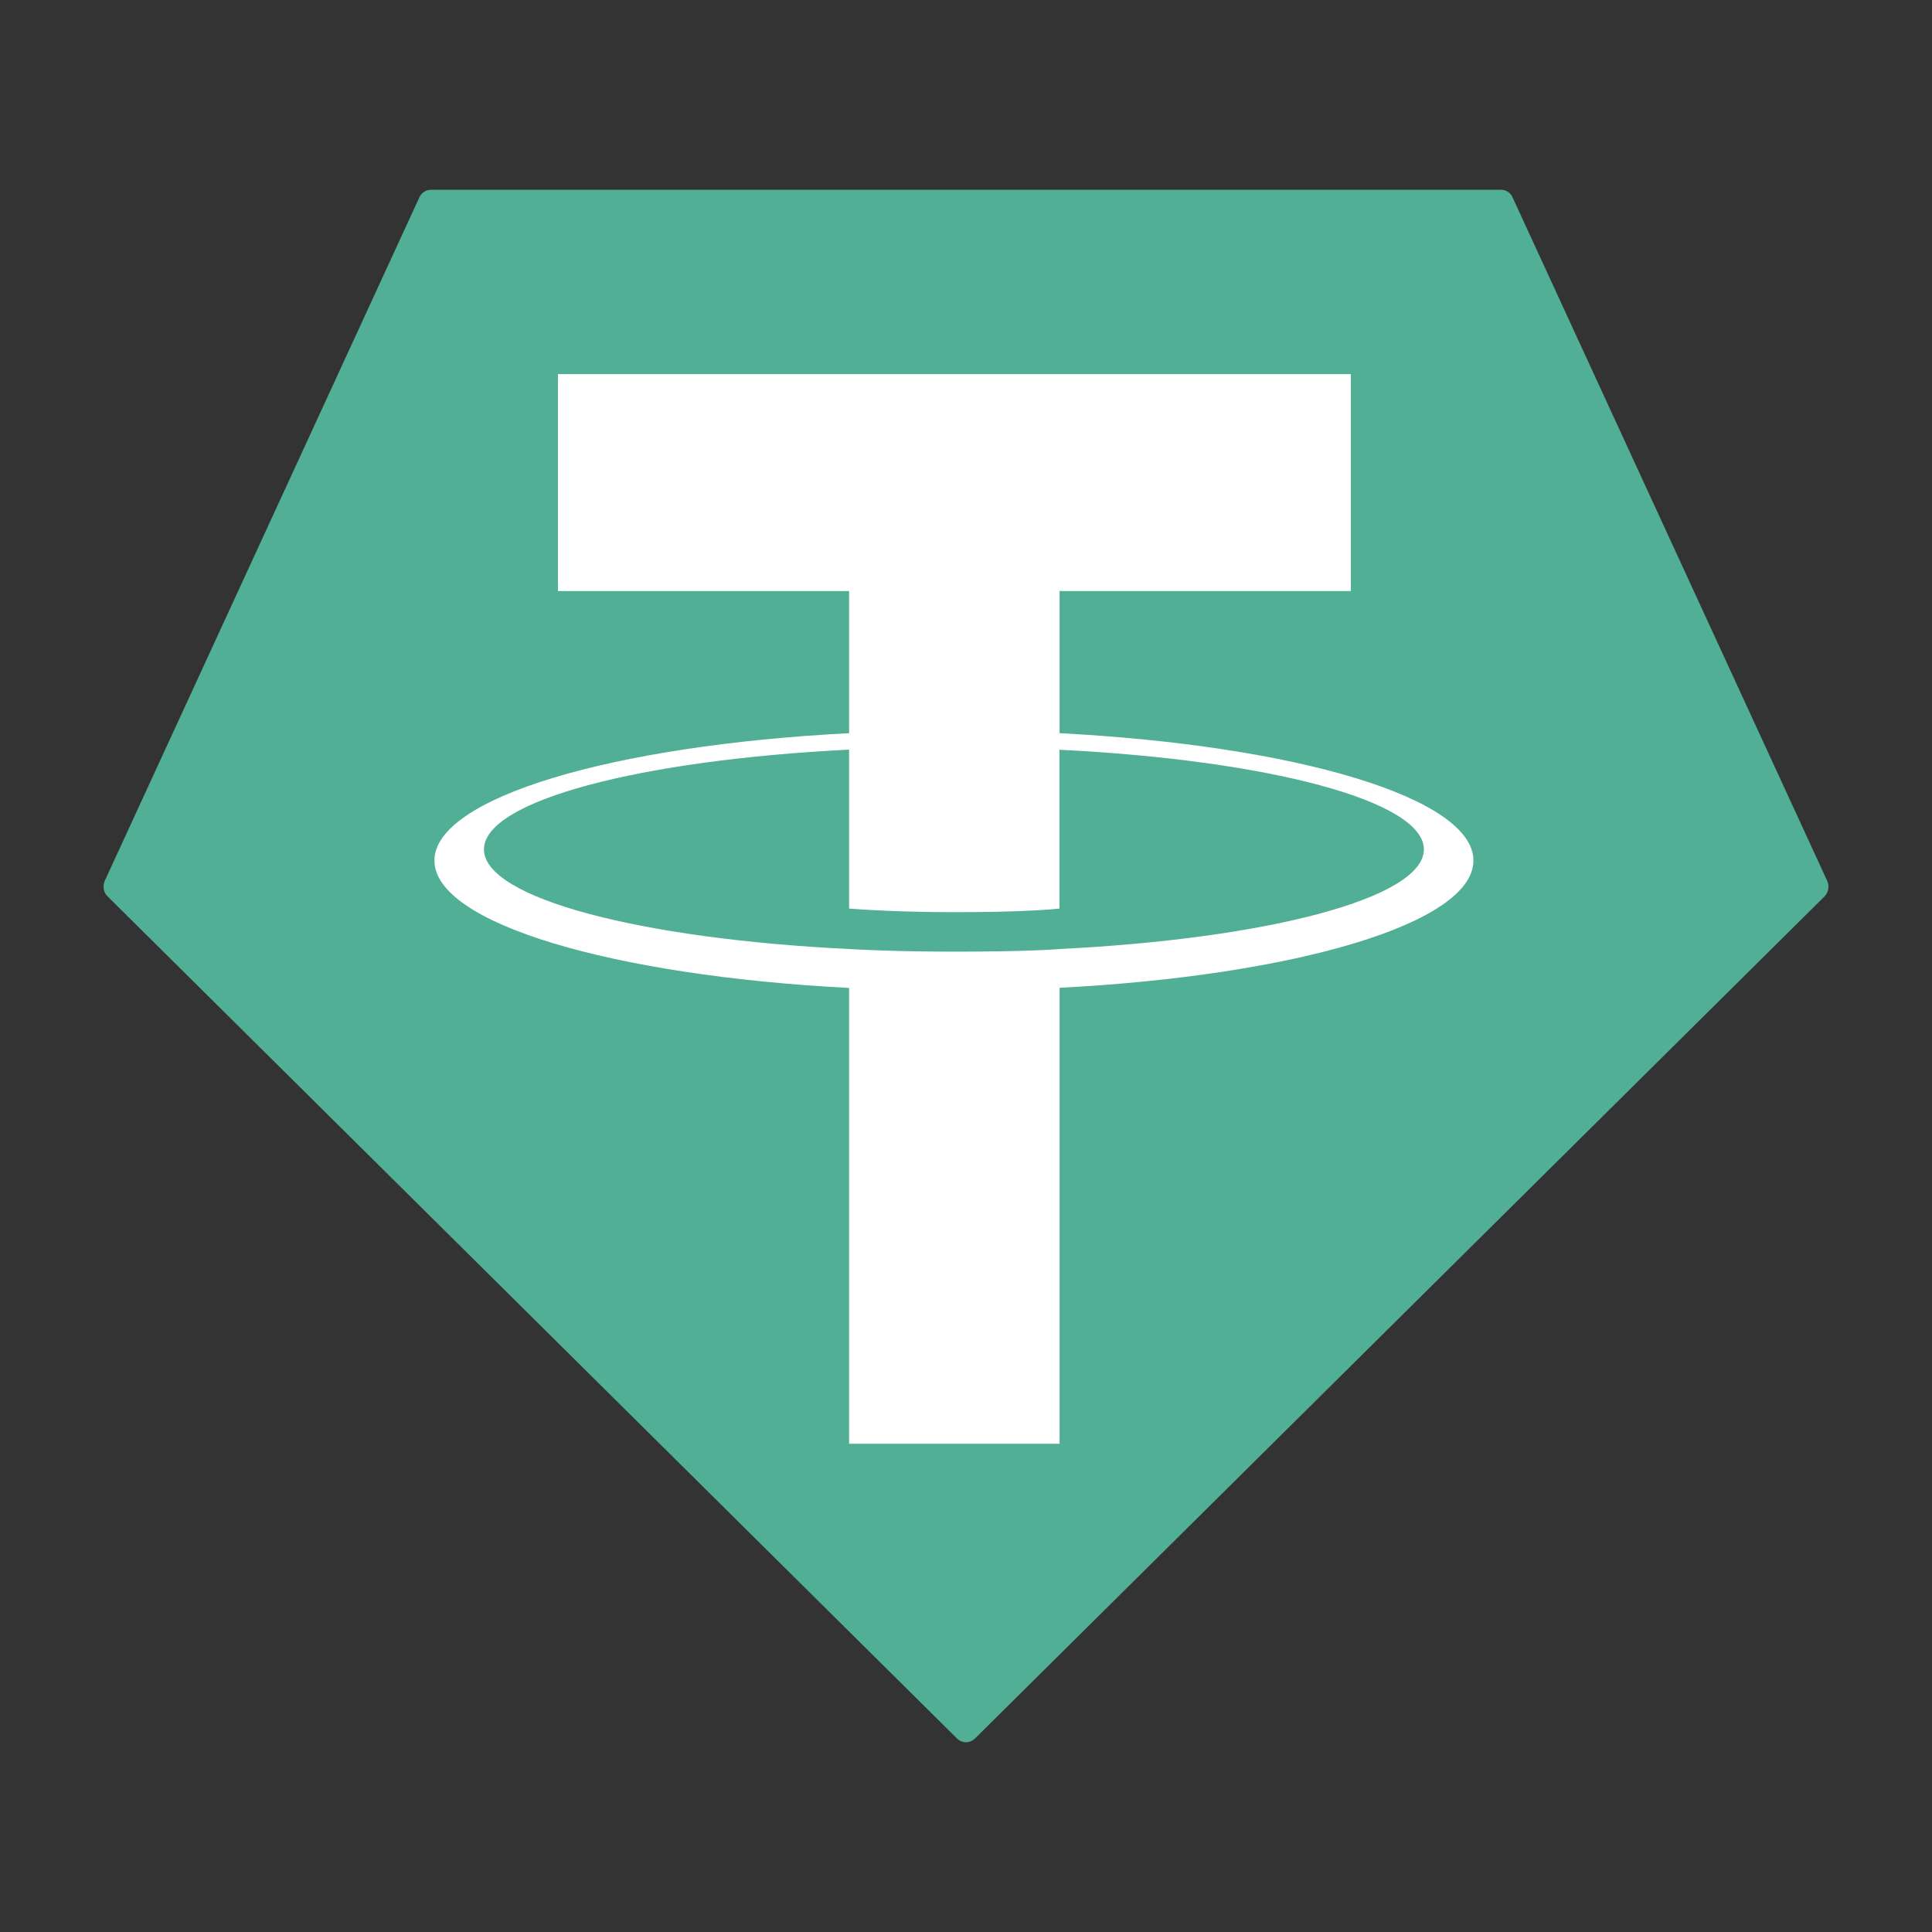 <svg xmlns="http://www.w3.org/2000/svg" width="14" height="14" viewBox="0 0 14 14" fill="none">
  <rect x="0" y="0" width="14" height="14" fill="#333333" stroke="none"/>
  <g clip-path="url(#clip0_5509_23426)">
    <path fill-rule="evenodd" clip-rule="evenodd" d="M3.039 1.43L0.759 6.383C0.751 6.402 0.748 6.423 0.752 6.443C0.755 6.463 0.765 6.481 0.779 6.495L6.935 12.598C6.952 12.615 6.976 12.625 7 12.625C7.024 12.625 7.048 12.615 7.065 12.598L13.221 6.496C13.235 6.482 13.245 6.463 13.248 6.443C13.252 6.423 13.249 6.402 13.241 6.384L10.961 1.431C10.954 1.414 10.942 1.4 10.927 1.39C10.912 1.38 10.895 1.375 10.877 1.375H3.123C3.106 1.375 3.088 1.38 3.073 1.39C3.058 1.399 3.046 1.414 3.039 1.43V1.43V1.43Z" fill="#50AF95"/>
    <path fill-rule="evenodd" clip-rule="evenodd" d="M7.678 6.877C7.636 6.881 7.415 6.896 6.921 6.896C6.529 6.896 6.251 6.883 6.153 6.877C4.638 6.803 3.507 6.508 3.507 6.155C3.507 5.802 4.638 5.508 6.153 5.432V6.584C6.252 6.592 6.536 6.61 6.928 6.61C7.399 6.61 7.634 6.589 7.677 6.584V5.433C9.189 5.508 10.318 5.803 10.318 6.155C10.318 6.507 9.19 6.802 7.677 6.877L7.678 6.877ZM7.678 5.314V4.283H9.789V2.711H4.043V4.283H6.153V5.313C4.438 5.401 3.148 5.781 3.148 6.236C3.148 6.691 4.438 7.07 6.153 7.159V10.462H7.678V7.158C9.389 7.069 10.677 6.69 10.677 6.236C10.677 5.781 9.39 5.402 7.678 5.313L7.678 5.314Z" fill="white"/>
  </g>
  <defs>
    <clipPath id="clip0_5509_23426">
      <rect width="12.5" height="12.5" fill="white" transform="translate(0.75 0.75)"/>
    </clipPath>
  </defs>
</svg>